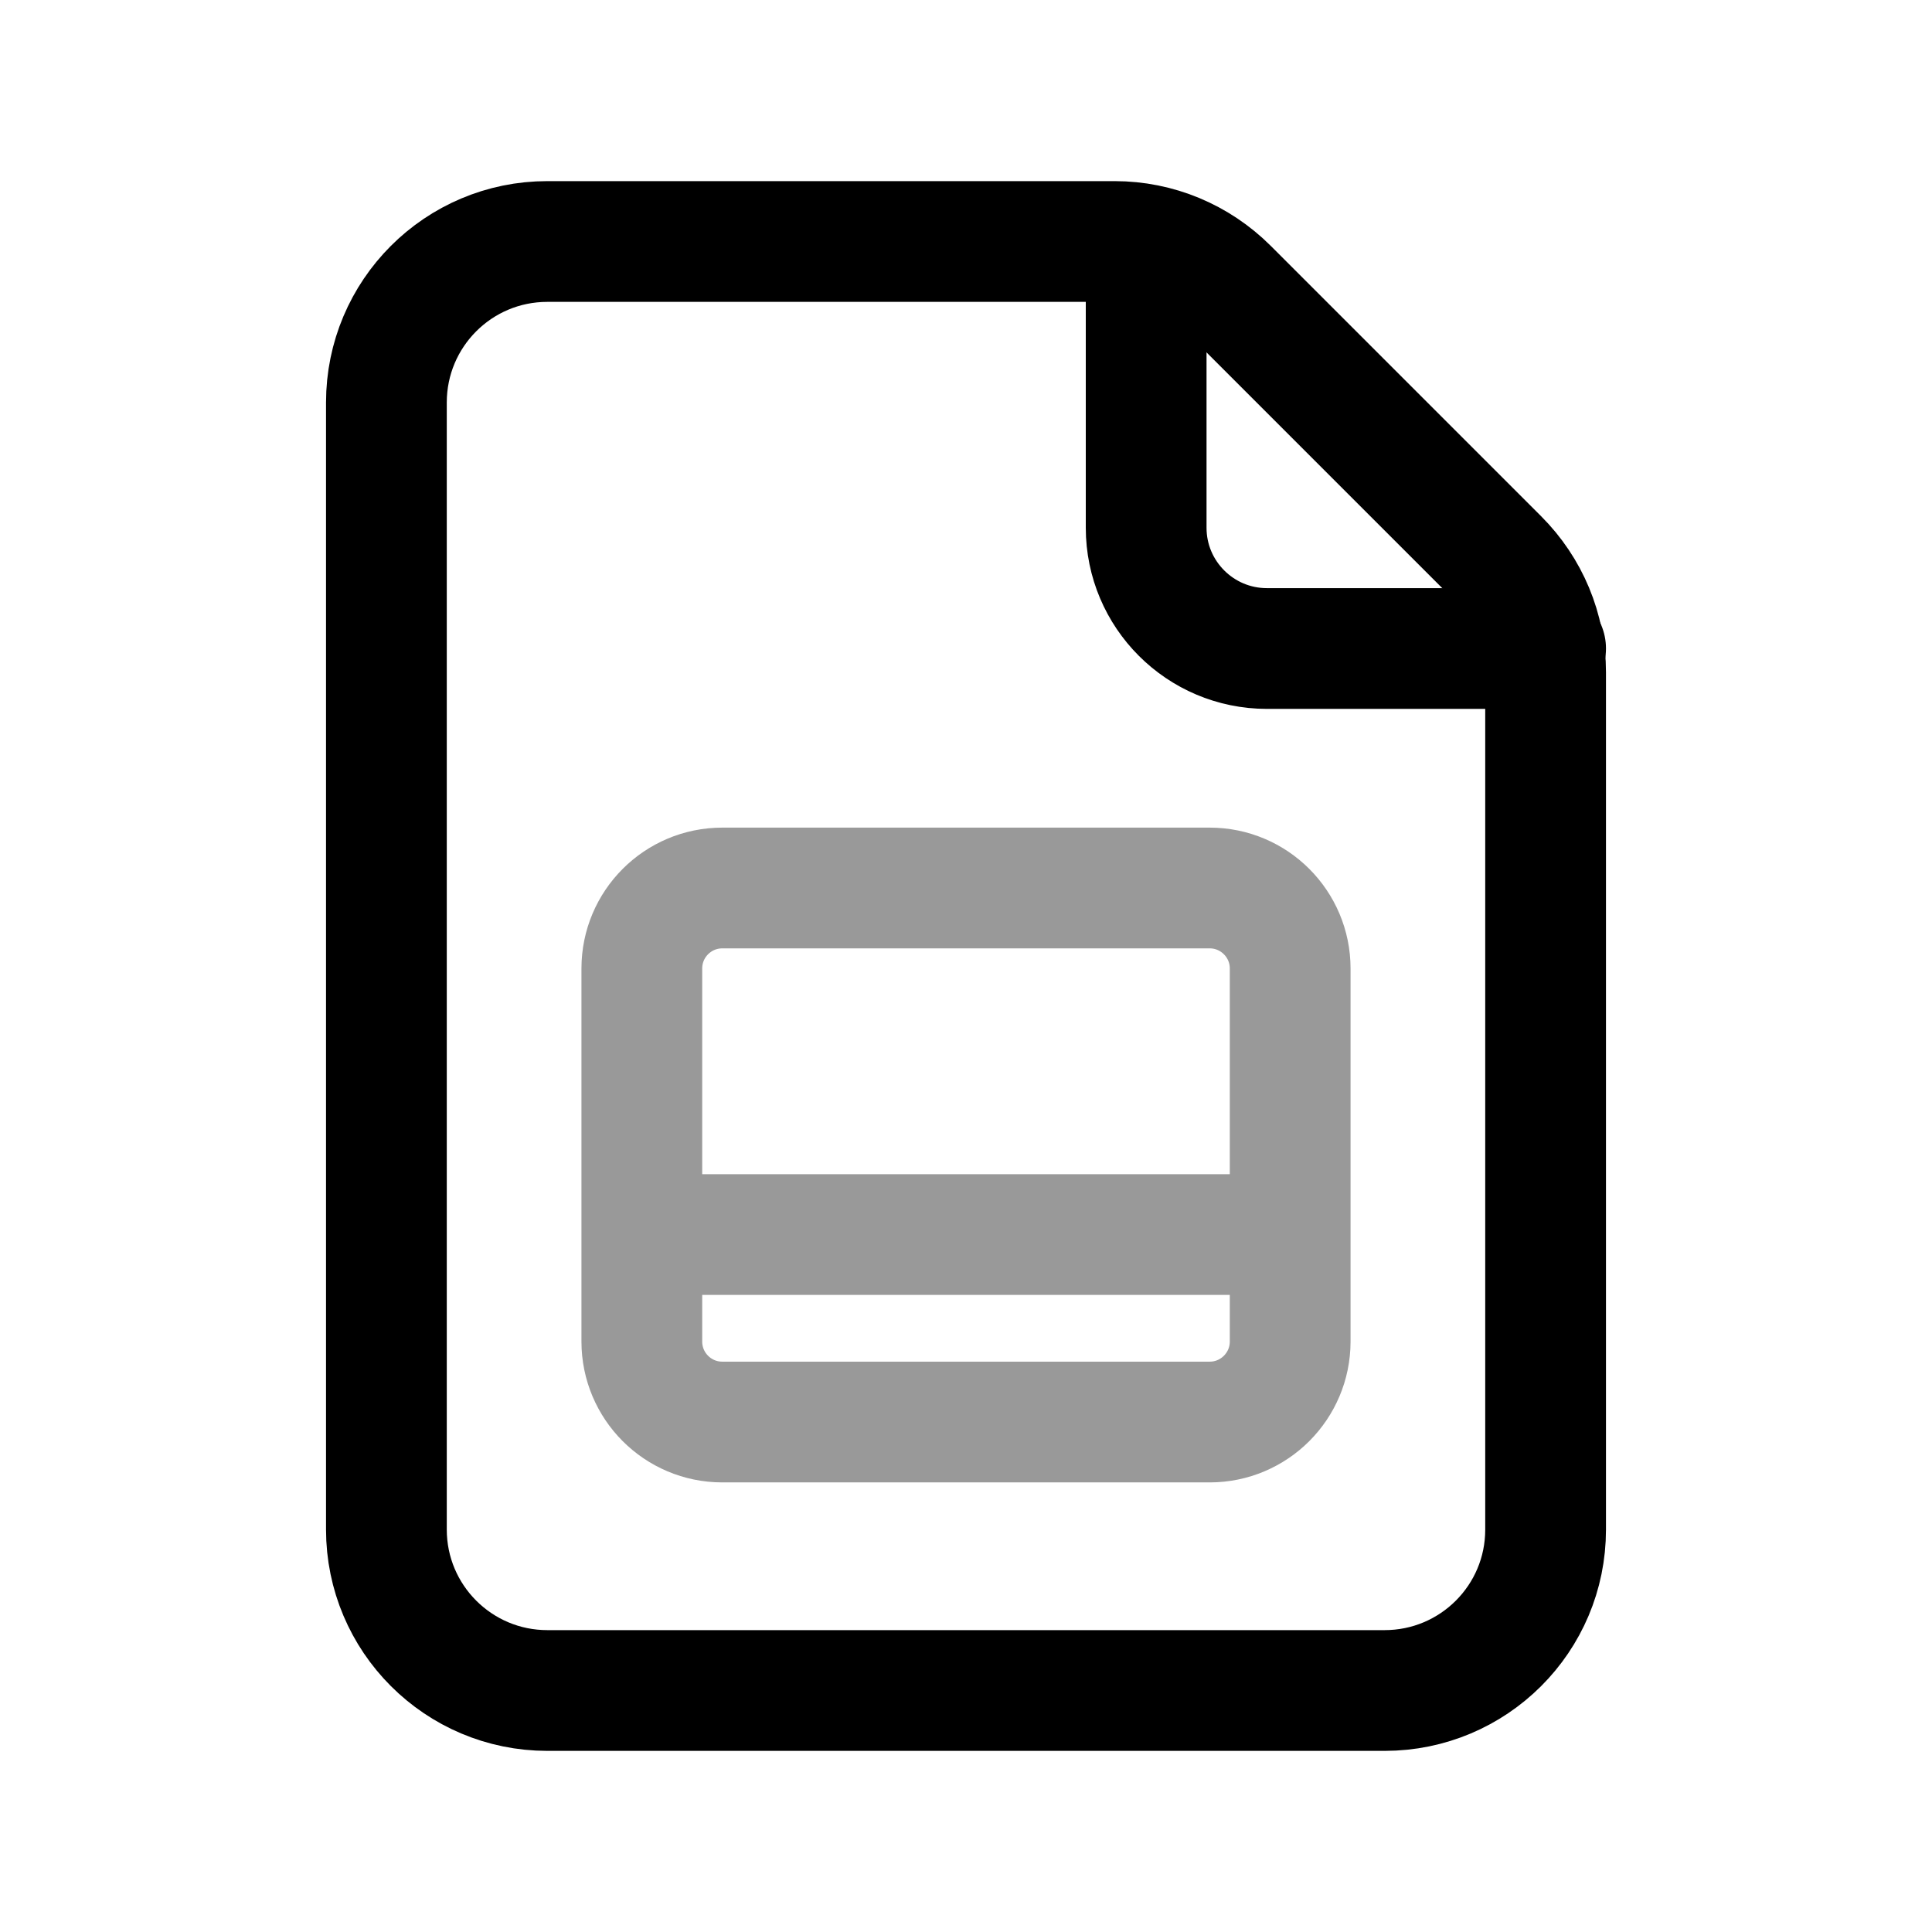 <svg width="24" height="24" viewBox="0 0 24 24" fill="none" xmlns="http://www.w3.org/2000/svg">
<path d="M14.238 3.094V6.556C14.238 7.384 14.91 8.056 15.738 8.056H19.2" stroke="black" stroke-width="1.5" stroke-linecap="round" stroke-linejoin="round"/>
<path d="M6.8 21C5.695 21 4.8 20.105 4.8 19V5C4.8 3.895 5.694 3 6.799 3C9.19 3 12.366 3 13.846 3C14.377 3 14.882 3.211 15.257 3.586L18.614 6.943C18.989 7.318 19.2 7.822 19.2 8.352C19.2 10.348 19.2 15.535 19.2 19.002C19.2 20.107 18.304 21 17.2 21H6.8Z" stroke="black" stroke-width="1.5" stroke-linecap="round" stroke-linejoin="round"/>
<path opacity="0.4" d="M7.973 15.336H16.027M8.973 17.665H15.027C15.579 17.665 16.027 17.217 16.027 16.665V12.031C16.027 11.479 15.579 11.031 15.027 11.031H8.973C8.42 11.031 7.973 11.479 7.973 12.031V16.665C7.973 17.217 8.42 17.665 8.973 17.665Z" stroke="black" stroke-width="1.5" stroke-linecap="round" stroke-linejoin="round"/>
</svg>